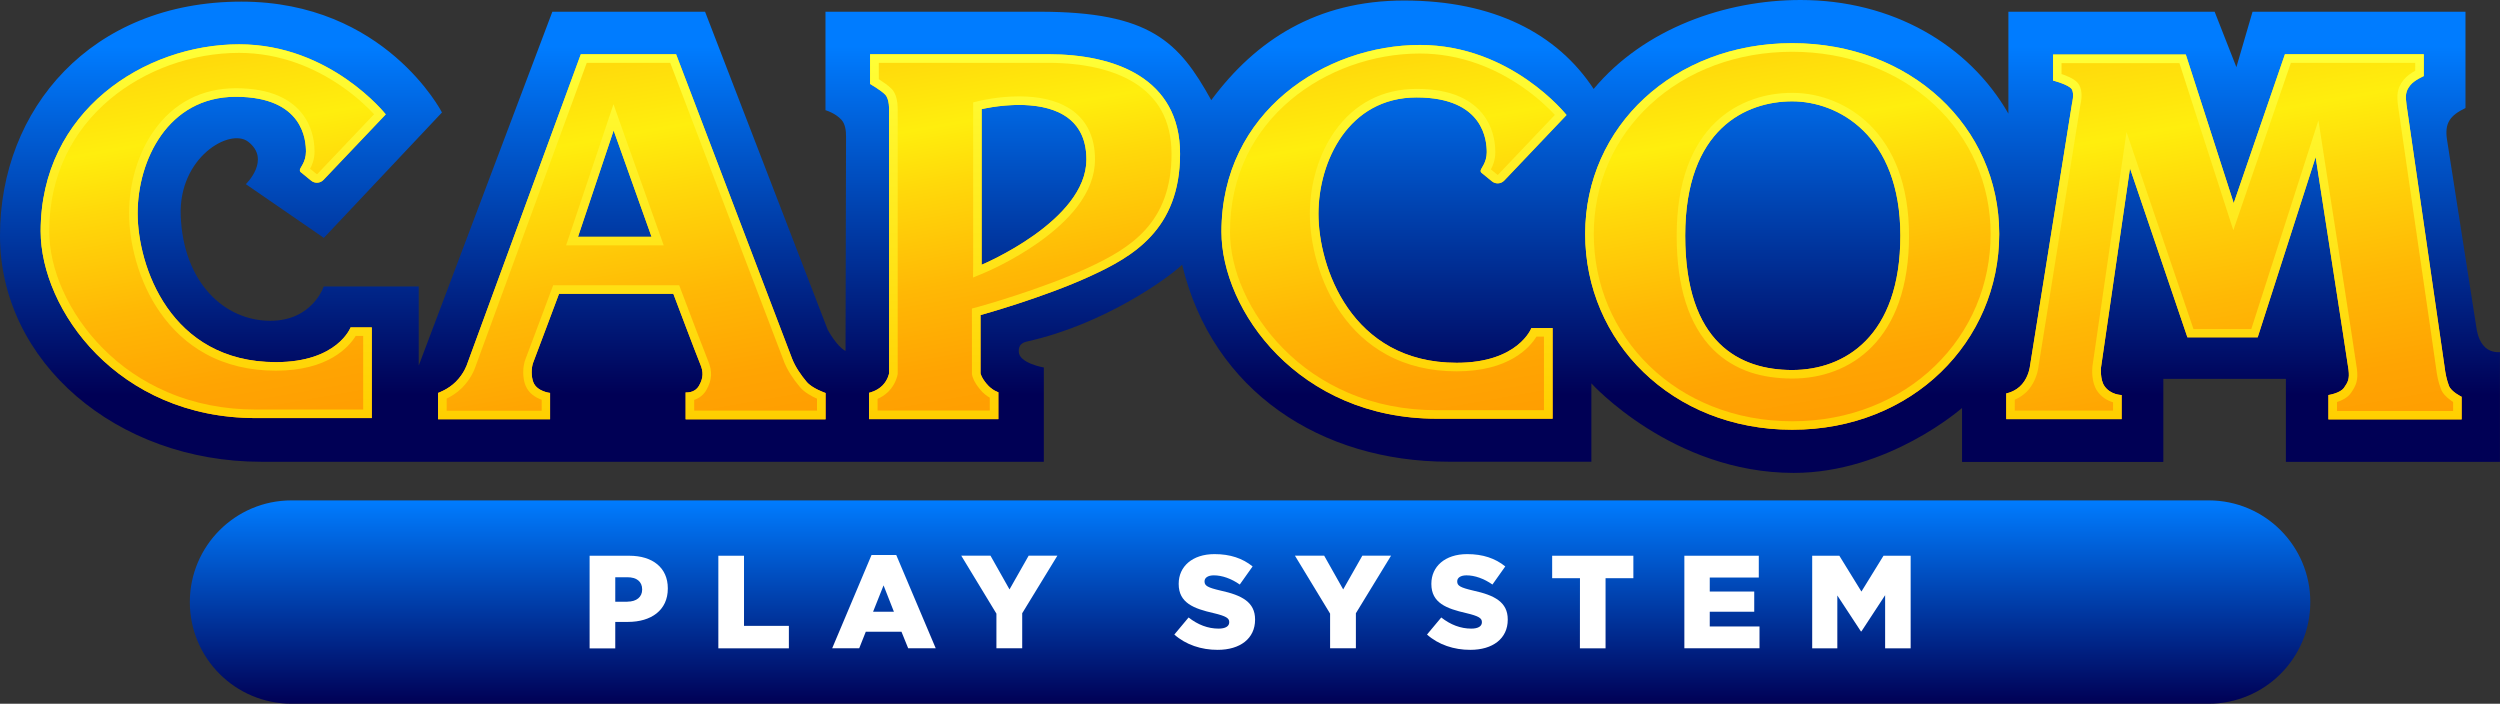 <?xml version="1.0" encoding="utf-8"?>
<!-- Generator: Adobe Illustrator 26.0.3, SVG Export Plug-In . SVG Version: 6.00 Build 0)  -->
<svg version="1.1" id="Layer_1" xmlns="http://www.w3.org/2000/svg" xmlns:xlink="http://www.w3.org/1999/xlink" x="0px" y="0px"
	 viewBox="0 0 3839 1080.7" style="enable-background:new 0 0 3839 1080.7;" xml:space="preserve">
<rect x="0" y="0" width="3839" height="1080.7" fill="#333333" stroke="none"/>
<style type="text/css">
	.st0{fill-rule:evenodd;clip-rule:evenodd;fill:url(#rect4789_00000018235406074678996690000006386352507105811888_);}
	.st1{fill:#FFFFFF;}
	.st2{fill:#231F20;}
	.st3{fill:url(#SVGID_1_);}
	.st4{fill:url(#SVGID_00000061473704138267169530000005092480883241079709_);}
	.st5{fill:url(#SVGID_00000026877822607543242370000017088870229335320198_);}
	.st6{fill:url(#SVGID_00000142156087989550596540000013949322870496510855_);}
	.st7{fill:url(#SVGID_00000093861838438960579770000011633255659872776615_);}
	.st8{fill:url(#SVGID_00000073682379858006781150000002474946619579702448_);}
	.st9{fill:url(#SVGID_00000127032578697226310580000017309723819499523003_);}
	.st10{fill:url(#SVGID_00000003789214197062404710000000967618530186068624_);}
	.st11{fill:url(#SVGID_00000159471218138790009380000002030975900595429291_);}
	.st12{fill:url(#SVGID_00000151511680220236704930000002787137517796220071_);}
	.st13{fill:url(#SVGID_00000142873619747216985640000009753656365804161685_);}
	.st14{fill:url(#SVGID_00000008110392517046186450000000912683555314711936_);}
	.st15{fill:url(#SVGID_00000052822909735706701000000014404638665335386523_);}
</style>
<g>
	<g>
		
			<linearGradient id="rect4789_00000025430296866860599800000013565324314229047711_" gradientUnits="userSpaceOnUse" x1="396.101" y1="11510.274" x2="396.101" y2="11197.977" gradientTransform="matrix(1 0 0 -1 1523.5 12278.682)">
			<stop  offset="0" style="stop-color:#007CFF"/>
			<stop  offset="1" style="stop-color:#000055"/>
		</linearGradient>
		
			<path id="rect4789_00000083080511930263729420000002070746663022285199_" style="fill-rule:evenodd;clip-rule:evenodd;fill:url(#rect4789_00000025430296866860599800000013565324314229047711_);" d="
			M447.6,768.4h2944c86.3,0,156.1,69.9,156.1,156.1l0,0c0,86.3-69.9,156.1-156.1,156.1h-2944c-86.3,0-156.1-69.9-156.1-156.1l0,0
			C291.6,838.3,361.4,768.4,447.6,768.4z"/>
		<g>
			<path class="st1" d="M905.4,853.4h61c35.9,0,59.1,18.5,59.1,50v0.4c0,33.5-25.8,51.2-61.2,51.2h-19.5v40.7h-39.4L905.4,853.4
				L905.4,853.4z M963.5,923.9c14.1,0,22.6-7.3,22.6-18.5v-0.3c0-12.1-8.5-18.7-22.8-18.7h-18.5v37.6h18.7V923.9z"/>
			<path class="st1" d="M1103.1,853.4h39.4v107.7h68.9v34.5h-108.3V853.4z"/>
			<path class="st1" d="M1338.3,852.3h38l60.6,143.2h-42.3l-10.3-25.4h-54.8l-10.1,25.4h-41.5L1338.3,852.3z M1372.7,939.4
				l-15.9-40.5l-16.1,40.5H1372.7z"/>
			<path class="st1" d="M1530.1,942.3l-54-89h44.9l29.2,51.8l29.4-51.8h44.1l-54,88.4v53.8h-39.6V942.3z"/>
			<path class="st1" d="M1803.3,974.4l21.9-26.2c14.1,11.1,29.6,17.1,46.1,17.1c10.5,0,16.3-3.6,16.3-9.7v-0.4
				c0-5.9-4.7-9.1-24-13.7c-30.2-6.9-53.6-15.5-53.6-44.7v-0.4c0-26.4,20.9-45.5,55-45.5c24.2,0,43.1,6.5,58.5,18.9l-19.7,27.8
				c-13-9.1-27.2-14.1-39.8-14.1c-9.5,0-14.3,4-14.3,9.1v0.4c0,6.5,4.9,9.3,24.6,13.9c32.7,7.1,53,17.7,53,44.3v0.4
				c0,29-23,46.3-57.4,46.3C1844.8,998,1820.8,990,1803.3,974.4z"/>
			<path class="st1" d="M2042.5,942.3l-54-89h44.9l29.2,51.8l29.4-51.8h44.1l-54,88.4v53.8h-39.6L2042.5,942.3L2042.5,942.3z"/>
			<path class="st1" d="M2191.3,974.4l21.9-26.2c14.1,11.1,29.6,17.1,46.1,17.1c10.5,0,16.3-3.6,16.3-9.7v-0.4
				c0-5.9-4.7-9.1-24-13.7c-30.2-6.9-53.6-15.5-53.6-44.7v-0.4c0-26.4,20.9-45.5,55-45.5c24.2,0,43.1,6.5,58.5,18.9l-19.7,27.8
				c-13-9.1-27.2-14.1-39.8-14.1c-9.5,0-14.3,4-14.3,9.1v0.4c0,6.5,4.9,9.3,24.6,13.9c32.7,7.1,53,17.7,53,44.3v0.4
				c0,29-23,46.3-57.4,46.3C2232.8,998,2208.8,990,2191.3,974.4z"/>
			<path class="st1" d="M2426.2,887.9h-42.7v-34.5h124.7v34.5h-42.7v107.7h-39.4L2426.2,887.9L2426.2,887.9z"/>
			<path class="st1" d="M2586.4,853.4h114.4v33.5h-75.3v21.5h68.3v31h-68.3V962h76.4v33.5h-115.4V853.4z"/>
			<path class="st1" d="M2782.8,853.4h41.7l33.9,55l33.9-55h41.7v142.2h-39.2v-81.6l-36.4,55.6h-0.8l-36.2-55.2v81.2h-38.6V853.4
				H2782.8z"/>
		</g>
	</g>
	<g>
		<path class="st2" d="M1507.4,167.6v239c0,0,160.9-67.1,160.9-161.6C1668.3,128,1507.4,167.6,1507.4,167.6"/>
		<path class="st2" d="M2752.1,155.5c-70.2,0-164.3,41.3-164.3,206.3s83.8,206.3,164.3,206.3c80.4,0,166.1-51.6,166.1-206.3
			C2918.2,207,2822.3,155.5,2752.1,155.5"/>
		<polyline class="st2" points="887.6,363.6 1000.6,363.6 942.4,200.2 887.6,363.6 		"/>
		<path class="st2" d="M570.9,642.1H392.8C180.5,642.1,62.4,475.3,62.4,355c0-184.5,159.8-286.9,304.7-286.9
			c140.4,0,225.1,107.7,225.1,107.7l-96.7,101.8c0,0-5.2,2.6-9.4,2.6c-4.3,0-10.3-4.3-10.3-4.3l-12-10.3c0,0-3.4-0.8-3.4-4.3
			c0-3.4,9.4-12,9.4-28.3s-3.4-84.2-107.8-84.2s-150.7,98-150.7,178.8s49.7,228.7,212.3,228.7c94.7,0,114.7-53.3,114.7-53.3h32.6
			L570.9,642.1L570.9,642.1z M1267.6,643.8h-214.8v-41.3c0,0,13.7,1.7,20.5-10.3c6.9-12,6.9-21.5,1.7-33.6
			c-5.2-12-41.1-107.5-41.1-107.5H858.5c0,0-36,96.3-39.3,104.9c-3.4,8.6-3.4,22.4,0,30.9c5.7,14.3,25.7,16.4,25.7,16.4v40.4H672.7
			v-40.4c0,0,15.6-5.4,27.3-17.2c12.8-12.8,17.1-26.6,17.1-26.6L891.9,83.3h146.4l178,467.5c5.2,12.9,13.8,25,22.4,35.3
			c8.5,10.3,29,17.2,29,17.2L1267.6,643.8L1267.6,643.8z M1675.1,423.7c-73.1,33.8-169.4,60.2-169.4,60.2v89.4c0,0,0.8,6.1,9.4,16.4
			c8.6,10.3,18,12.8,18,12.8v41.3h-198.6v-40.4c0,0,12-2.6,20.5-11.1c8.6-8.6,10.3-18.9,10.3-18.9V169.3c0,0,0.8-17.2-6.1-24.1
			s-23.1-16.3-23.1-16.3V83.3c0,0,172.8,0,273.9,0c101,0,202.1,36.1,202.1,153S1738.5,394.5,1675.1,423.7z M2175.1,149.7
			c-104.4,0-150.7,98-150.7,178.8s49.7,228.7,212.3,228.7c94.7,0,114.7-53.3,114.7-53.3h32.6v139.3h-178.1
			c-212.3,0-330.4-166.8-330.4-287c0-184.6,159.8-286.9,304.7-286.9c140.4,0,225.1,107.7,225.1,107.7l-96.7,101.8
			c0,0-5.2,2.5-9.4,2.5s-10.3-4.2-10.3-4.2l-12-10.3c0,0-3.4-0.9-3.4-4.3s9.4-12,9.4-28.3C2283,217.5,2279.5,149.7,2175.1,149.7z
			 M2752.1,659.9c-184.9,0-317.9-135.6-317.9-300.6s136.3-292.9,317.9-292.9c181.4,0,317.8,127.9,317.8,292.9
			S2937,659.9,2752.1,659.9z M3780.1,644.1h-204.6v-37.3c0,0,18-2.6,24-11.1c6.1-8.6,8.6-13.8,6.9-27.5
			c-1.7-13.8-50.5-326.7-50.5-326.7l-89.1,276.7H3359l-88.2-259.5l-44.5,305.9c0,0-1.7,18.4,5.2,28.4c9.4,13.8,26.5,13.8,26.5,13.8
			v36.9h-177.2v-39.5c0,0,14.2-2.1,24.4-14.2c10.3-12,12-27.5,12-27.5l64.6-403.6c0,0,3.8-15.1-0.4-21.9
			c-4.6-7.3-28.7-13.3-28.7-13.3V83.7h203.8l73.6,228.3l78.7-228.7H3722v33.6c0,0-14.3,6-20.5,13.8c-7.7,9.4-7.7,16.3-6.1,30
			c1.7,13.8,56.5,386.7,58.3,400.6c1.7,13.8,3.4,21.5,6.9,30.9c3.4,9.4,19.7,17.1,19.7,17.1v34.8H3780.1z"/>
		<path class="st1" d="M1507.4,167.6v239c0,0,160.9-67.1,160.9-161.6C1668.3,128,1507.4,167.6,1507.4,167.6"/>
		<path class="st1" d="M2752.1,155.5c-70.2,0-164.3,41.3-164.3,206.3s83.8,206.3,164.3,206.3c80.4,0,166.1-51.6,166.1-206.3
			C2918.2,207,2822.3,155.5,2752.1,155.5"/>
		<polyline class="st1" points="887.6,363.6 1000.6,363.6 942.4,200.2 887.6,363.6 		"/>
		
			<linearGradient id="SVGID_1_" gradientUnits="userSpaceOnUse" x1="1919.5" y1="-1514.899" x2="1919.5" y2="-2241.134" gradientTransform="matrix(1 0 0 1 0 2241.134)">
			<stop  offset="0.165" style="stop-color:#000055"/>
			<stop  offset="0.902" style="stop-color:#007CFF"/>
		</linearGradient>
		<path class="st3" d="M678.7,172.7L497.3,365.3l-119.8-82.5c0,0,39.3-37.8,3.4-65.3c-28.1-21.4-106.7,24.1-103.4,113.5
			c3.9,103.2,67.4,161.6,137.5,161.6c65,0,82.1-52.7,82.1-52.7h145.9v121.5L848.2,18h234.5L1271,506.2c0,0,13.7,25.8,27.4,32.7
			c0,0,0.8-320.3,0.8-329.3s-1.2-18.9-6.8-25.3c-9.2-10.6-24.8-15.1-24.8-15.1V18c0,0,217.3,0,328.7,0
			c170.4,0,214.2,46.4,263.7,135.8c68.3-92.2,162.1-153,296.1-153c137.9,0,235.4,51,291.1,135.8C2525.1,43.3,2650.3,0,2764.8,0
			c140.8,0,258.5,68.5,319.3,174.5V18h316.7l33.4,85.1L3459,18h327v147.9c-23.2,11.2-32.5,22.6-28.3,49l45.7,292.2
			c1.9,9.5,5.3,19.4,13.3,26.7c9.5,8.5,22.2,6.9,22.2,6.9v168.5h-328.7V581.8H3322v127.5h-309.1v-82.8c0,0-113,99.7-258.5,99.7
			c-186.3,0-310.7-137.5-310.7-137.5V709c0,0-13.7,0-219.2,0c-195,0-362.5-107.2-409.2-302.5c-22.1,21.2-119.8,91.3-237.2,117.7
			c-9.1,2-13.7,5.6-13.7,15.5c0,18.1,38.5,24.6,38.5,24.6v144.8c0,0-1013.5,0-1201.9,0C178.8,709,0,556.1,0,361.9
			S139.5,2.5,370.6,2.5C591.4,2.5,678.7,172.7,678.7,172.7"/>
		<g>
			
				<linearGradient id="SVGID_00000136401772642261920620000011481452948333557908_" gradientUnits="userSpaceOnUse" x1="3460.777" y1="-1540.808" x2="3346.045" y2="-2191.486" gradientTransform="matrix(1 0 0 1 0 2241.134)">
				<stop  offset="0" style="stop-color:#FF9D01"/>
				<stop  offset="0.15" style="stop-color:#FFA402"/>
				<stop  offset="0.369" style="stop-color:#FFB805"/>
				<stop  offset="0.629" style="stop-color:#FFD80A"/>
				<stop  offset="0.783" style="stop-color:#FFEE0D"/>
				<stop  offset="1" style="stop-color:#FFD70B"/>
			</linearGradient>
			<path style="fill:url(#SVGID_00000136401772642261920620000011481452948333557908_);" d="M3760.5,592.2
				c-3.4-9.4-5.2-17.2-6.9-30.9c-1.7-13.7-56.4-386.7-58.2-400.5c-1.7-13.8-1.7-20.6,6-30.1c6.4-7.8,20.5-13.8,20.5-13.8V83.3
				h-213.2L3430.1,312l-73.6-228.3h-203.8v40c0,0,24.2,6.2,28.7,13.3c4.3,6.9,0.4,21.9,0.4,21.9l-64.6,403.5c0,0-1.7,15.5-12,27.5
				c-10.3,12-24.4,14.2-24.4,14.2v39.5H3258v-37c0,0-17.1,0-26.5-13.9c-6.9-10-5.2-28.3-5.2-28.3l44.5-306l88.2,259.6h107.9
				l89-276.8c0,0,48.7,312.9,50.5,326.7c1.7,13.8-0.8,18.9-6.9,27.5c-6,8.6-24,11.2-24,11.2V644h204.6v-34.7
				C3780.1,609.3,3763.9,601.6,3760.5,592.2z"/>
			
				<linearGradient id="SVGID_00000101784381005845928380000011124779427302212499_" gradientUnits="userSpaceOnUse" x1="3430.474" y1="-1597.12" x2="3430.474" y2="-2157.8" gradientTransform="matrix(1 0 0 1 0 2241.134)">
				<stop  offset="5.327789e-09" style="stop-color:#FFCF00"/>
				<stop  offset="1" style="stop-color:#FFFF36"/>
			</linearGradient>
			<path style="fill:url(#SVGID_00000101784381005845928380000011124779427302212499_);" d="M3708.8,96.5v12.2
				c-5.7,3.1-12.8,7.8-17.6,13.7c-11.1,13.7-10.6,25.2-8.8,40c0.9,7.1,14.8,101.9,29.4,202.5c13.8,94.1,27.9,191.3,28.7,198
				c1.8,14.5,3.7,23.4,7.6,33.9c2.3,6.6,7.7,12.7,16,18.5c1,0.7,2,1.3,2.9,1.9v13.9h-178.3v-13.7c7.4-2.4,16.4-6.7,21.5-14.1
				c7.9-11.2,11.2-19.6,9.1-36.6c-1.7-13.8-48.5-314.2-50.6-327.1l-8.5-54.8l-17,52.8l-86.1,267.7h-88.8l-85.2-250.7l-17.6-51.8
				l-7.9,54.1l-44.5,306v0.3v0.3c-0.4,3.8-1.7,23.8,7.4,36.9c6.5,9.6,15.9,14.9,24.3,17.4v12.7h-150.9v-16.8
				c6.4-2.6,14.4-7.3,21.2-15.3c11.9-14.1,14.6-30.9,15-34.2l64.5-402.7c1.3-5.5,4.3-21.1-2.2-31.6c-3.6-5.8-10.6-10.3-22.7-14.8
				c-1.4-0.5-2.7-1-4-1.4V96.9h181l70.7,219.2l12.1,37.5l12.8-37.3l75.6-219.8L3708.8,96.5 M3722,83.3h-213.2L3430.1,312
				l-73.6-228.3h-203.8v40c0,0,24.2,6.2,28.7,13.3c4.3,6.9,0.4,21.9,0.4,21.9l-64.6,403.5c0,0-1.7,15.5-12,27.5
				c-10.3,12-24.4,14.2-24.4,14.2v39.5H3258v-37c0,0-17.1,0-26.5-13.9c-6.9-10-5.2-28.3-5.2-28.3l44.5-306l88.2,259.6h107.9
				l89-276.8c0,0,48.7,312.9,50.5,326.7c1.7,13.8-0.8,18.9-6.9,27.5c-6,8.6-24,11.2-24,11.2V644h204.6v-34.7c0,0-16.3-7.7-19.6-17.2
				c-3.4-9.4-5.2-17.2-6.9-30.9c-1.7-13.7-56.4-386.7-58.2-400.5s-1.7-20.6,6-30.1c6.4-7.8,20.5-13.8,20.5-13.8L3722,83.3L3722,83.3
				z"/>
		</g>
		<g>
			<g>
				
					<linearGradient id="SVGID_00000072270853114491055220000000237761370100010929_" gradientUnits="userSpaceOnUse" x1="982.646" y1="-1547.06" x2="875.467" y2="-2154.905" gradientTransform="matrix(1 0 0 1 0 2241.134)">
					<stop  offset="0" style="stop-color:#FF9D01"/>
					<stop  offset="0.15" style="stop-color:#FFA402"/>
					<stop  offset="0.369" style="stop-color:#FFB805"/>
					<stop  offset="0.629" style="stop-color:#FFD80A"/>
					<stop  offset="0.783" style="stop-color:#FFEE0D"/>
					<stop  offset="1" style="stop-color:#FFD70B"/>
				</linearGradient>
				<path style="fill:url(#SVGID_00000072270853114491055220000000237761370100010929_);" d="M1238.6,586.2
					c-8.6-10.3-17.1-22.4-22.2-35.3L1038.2,83.3H891.9L717.2,559.5c0,0-4.3,13.8-17.2,26.7c-11.7,11.8-27.3,17.2-27.3,17.2v40.4h172
					v-40.4c0,0-20-2-25.7-16.4c-3.4-8.6-3.4-22.4,0-30.9c3.4-8.6,39.4-104.9,39.4-104.9H1034c0,0,36,95.4,41.1,107.5
					c5.2,12,5.2,21.5-1.7,33.6c-6.9,12-20.5,10.3-20.5,10.3v41.3h214.9v-40.4C1267.7,603.4,1247.1,596.5,1238.6,586.2z M887.6,363.6
					l54.7-163.3l58.2,163.3H887.6z"/>
				
					<linearGradient id="SVGID_00000043456298676193112640000012447458307374254490_" gradientUnits="userSpaceOnUse" x1="970.167" y1="-1597.322" x2="970.167" y2="-2157.8" gradientTransform="matrix(1 0 0 1 0 2241.134)">
					<stop  offset="5.327789e-09" style="stop-color:#FFCF00"/>
					<stop  offset="1" style="stop-color:#FFFF36"/>
				</linearGradient>
				<path style="fill:url(#SVGID_00000043456298676193112640000012447458307374254490_);" d="M1029.2,96.5l174.9,459.1v0.1v0.1
					c4.9,12.1,12.8,24.9,24.4,38.7c6.8,8.1,18.1,14.2,26.1,17.7v18.3h-188.6V614c8-2.5,14.7-7.9,18.8-15.3
					c8.7-15.3,9.4-28.7,2.3-45.2c-3.9-9.3-28.5-74-40.9-106.9l-3.2-8.5h-9.1H858.5h-9.1l-3.2,8.6c-0.4,1-35.9,96.3-39.2,104.6
					c-4.7,11.6-4.7,29.1,0,40.7c5.1,12.6,16.1,18.8,24.8,21.8v16.9H685.9v-18.6c6.6-3.2,15.8-8.7,23.6-16.5
					c14-14.1,19.3-28.7,20.3-31.7L901,96.5H1029.2 M869.3,376.7h18.3h113h18.6l-6.3-17.6l-58.2-163.3L942.1,160l-12.1,36
					l-54.8,163.3L869.3,376.7 M1038.2,83.3H891.9L717.2,559.5c0,0-4.3,13.8-17.2,26.7c-11.7,11.8-27.3,17.2-27.3,17.2v40.4h172
					v-40.4c0,0-20-2-25.7-16.4c-3.4-8.6-3.4-22.4,0-30.9c3.4-8.6,39.4-104.9,39.4-104.9H1034c0,0,36,95.4,41.1,107.5
					c5.2,12,5.2,21.5-1.7,33.6c-5.3,9.3-14.7,10.4-18.7,10.4c-1.2,0-1.9-0.1-1.9-0.1v41.3h214.9v-40.4c0,0-20.6-6.9-29.1-17.2
					c-8.6-10.3-17.1-22.4-22.2-35.3L1038.2,83.3L1038.2,83.3z M887.6,363.6l54.7-163.3l58.2,163.3H887.6L887.6,363.6z"/>
			</g>
			<g>
				
					<linearGradient id="SVGID_00000041991718353757662580000000493911884593682342_" gradientUnits="userSpaceOnUse" x1="1608.262" y1="-1610.783" x2="1506.512" y2="-2187.837" gradientTransform="matrix(1 0 0 1 0 2241.134)">
					<stop  offset="0" style="stop-color:#FF9D01"/>
					<stop  offset="0.15" style="stop-color:#FFA402"/>
					<stop  offset="0.369" style="stop-color:#FFB805"/>
					<stop  offset="0.629" style="stop-color:#FFD80A"/>
					<stop  offset="0.783" style="stop-color:#FFEE0D"/>
					<stop  offset="1" style="stop-color:#FFD70B"/>
				</linearGradient>
				<path style="fill:url(#SVGID_00000041991718353757662580000000493911884593682342_);" d="M1610,83.3c-101,0-273.9,0-273.9,0
					v45.6c0,0,16.3,9.4,23.1,16.3c6.9,6.9,6.1,24.1,6.1,24.1v403.9c0,0-1.7,10.3-10.3,18.9c-8.6,8.6-20.5,11.1-20.5,11.1v40.4h198.6
					v-41.3c0,0-9.4-2.5-18-12.8c-8.6-10.3-9.4-16.4-9.4-16.4v-89.3c0,0,96.4-26.5,169.5-60.2c63.4-29.2,136.9-70.5,136.9-187.3
					S1711.1,83.3,1610,83.3z M1507.4,406.6v-239c0,0,160.9-39.5,160.9,77.4C1668.3,339.5,1507.4,406.6,1507.4,406.6z"/>
				
					<linearGradient id="SVGID_00000025443028904191306520000011805240004923463074_" gradientUnits="userSpaceOnUse" x1="1573.272" y1="-1597.525" x2="1573.272" y2="-2157.8" gradientTransform="matrix(1 0 0 1 0 2241.134)">
					<stop  offset="5.327789e-09" style="stop-color:#FFCF00"/>
					<stop  offset="1" style="stop-color:#FFFF36"/>
				</linearGradient>
				<path style="fill:url(#SVGID_00000025443028904191306520000011805240004923463074_);" d="M1610,96.5c54.2,0,99.8,10.6,132,30.6
					c17.9,11.2,31.9,25.5,41.3,42.4c10.4,18.7,15.7,41.2,15.7,66.8c0,106.8-63.9,145.2-129.3,175.4
					c-71.3,32.9-166.6,59.3-167.5,59.5l-9.7,2.6v10v89.3v0.9l0.1,0.9c0.3,2.3,2.1,10.7,12.3,23c5.1,6.2,10.4,10.2,15,12.8v19.7
					h-172.3v-17.9c5.2-2.2,11.3-5.9,16.7-11.2c11.2-11.2,13.7-24.6,14-26.1l0.2-1.1V573V169.5c0-1.4,0.1-6-0.5-11.3
					c-1.2-9.8-4.3-17.3-9.3-22.2l0,0l0,0c-5-5-13.3-10.6-19.2-14.4V96.5H1610 M1494.2,426.2l18.2-7.6c1.7-0.7,42.1-17.7,83-46.7
					c24.4-17.4,44-35.5,58.2-53.8c18.5-24,27.9-48.6,27.9-73.2c0-18.7-3.8-35.1-11.3-48.8c-6.8-12.4-16.7-22.8-29.4-30.4
					c-19.2-11.7-44.8-17.7-75.8-17.7c-32.5,0-59.5,6.6-60.6,6.8l-10,2.4v10.3v239.2L1494.2,426.2 M1610,83.3c-101,0-273.9,0-273.9,0
					v45.6c0,0,16.3,9.4,23.1,16.3c6.9,6.9,6.1,24.1,6.1,24.1v403.9c0,0-1.7,10.3-10.3,18.9c-8.6,8.6-20.5,11.1-20.5,11.1v40.4h198.6
					v-41.3c0,0-9.4-2.5-18-12.8c-8.6-10.3-9.4-16.4-9.4-16.4v-89.3c0,0,96.4-26.5,169.5-60.2c63.4-29.2,136.9-70.5,136.9-187.3
					C1812.1,119.4,1711.1,83.3,1610,83.3L1610,83.3z M1507.4,406.6v-239c0,0,26.2-6.5,57.4-6.5c46.2,0,103.5,14.1,103.5,83.8
					C1668.3,339.5,1507.4,406.6,1507.4,406.6L1507.4,406.6z"/>
			</g>
			<g>
				
					<linearGradient id="SVGID_00000011021790722926632790000011721039951683025311_" gradientUnits="userSpaceOnUse" x1="2804.417" y1="-1584.819" x2="2700.96" y2="-2171.552" gradientTransform="matrix(1 0 0 1 0 2241.134)">
					<stop  offset="0" style="stop-color:#FF9D01"/>
					<stop  offset="0.15" style="stop-color:#FFA402"/>
					<stop  offset="0.369" style="stop-color:#FFB805"/>
					<stop  offset="0.629" style="stop-color:#FFD80A"/>
					<stop  offset="0.783" style="stop-color:#FFEE0D"/>
					<stop  offset="1" style="stop-color:#FFD70B"/>
				</linearGradient>
				<path style="fill:url(#SVGID_00000011021790722926632790000011721039951683025311_);" d="M2752.1,66.3
					c-181.5,0-317.9,127.9-317.9,293s132.9,300.6,317.9,300.6c184.9,0,317.9-135.6,317.9-300.6S2933.6,66.3,2752.1,66.3z
					 M2752.1,568.2c-80.5,0-164.3-41.3-164.3-206.3s94.2-206.3,164.3-206.3s166.1,51.6,166.1,206.3S2832.5,568.2,2752.1,568.2z"/>
				
					<linearGradient id="SVGID_00000131332182713869702600000001958881283001330316_" gradientUnits="userSpaceOnUse" x1="2752.126" y1="-1581.242" x2="2752.126" y2="-2174.791" gradientTransform="matrix(1 0 0 1 0 2241.134)">
					<stop  offset="5.327789e-09" style="stop-color:#FFCF00"/>
					<stop  offset="1" style="stop-color:#FFFF36"/>
				</linearGradient>
				<path style="fill:url(#SVGID_00000131332182713869702600000001958881283001330316_);" d="M2752.1,79.5
					c84.1,0,161.6,28.8,218,81.1c55.9,51.8,86.7,122.4,86.7,198.7c0,77.4-30.3,149.4-85.6,202.8c-27.5,26.6-59.9,47.4-96.3,61.9
					c-38.1,15.2-79.4,22.9-122.8,22.9c-43.4,0-84.6-7.7-122.8-22.9c-36.4-14.5-68.9-35.3-96.3-61.9
					c-55.2-53.4-85.6-125.4-85.6-202.8c0-76.4,30.7-146.9,86.7-198.7C2590.5,108.2,2667.9,79.5,2752.1,79.5 M2752.1,581.3
					c22.8,0,44.5-3.8,64.5-11.3c22.2-8.3,41.8-21,58.2-37.8c17.9-18.3,31.8-41.4,41.3-68.5c10.2-29.2,15.4-63.5,15.4-101.8
					c0-38.1-5.7-72.5-16.9-102.1c-10.2-26.8-24.9-49.9-43.7-68.4c-31.6-31-74.8-48.8-118.6-48.8c-20.8,0-40.9,3.2-59.6,9.7
					c-22,7.6-41.6,19.4-58.1,35.2c-18.7,17.9-33.3,40.9-43.3,68.2c-11,30-16.6,65.8-16.6,106.4c0,78.7,18.8,137.3,55.8,174.4
					c16,16,35.5,27.9,57.8,35.4C2707.4,578.1,2729,581.3,2752.1,581.3 M2752.1,66.3c-181.5,0-317.9,127.9-317.9,293
					s132.9,300.6,317.9,300.6c184.9,0,317.9-135.6,317.9-300.6S2933.6,66.3,2752.1,66.3L2752.1,66.3z M2752.1,568.2
					c-80.5,0-164.3-41.3-164.3-206.3s94.2-206.3,164.3-206.3s166.1,51.6,166.1,206.3S2832.5,568.2,2752.1,568.2L2752.1,568.2z"/>
			</g>
			<g>
				
					<linearGradient id="SVGID_00000088821626647652701780000001869961203550894251_" gradientUnits="userSpaceOnUse" x1="397.641" y1="-1568.594" x2="292.503" y2="-2164.86" gradientTransform="matrix(1 0 0 1 0 2241.134)">
					<stop  offset="0" style="stop-color:#FF9D01"/>
					<stop  offset="0.15" style="stop-color:#FFA402"/>
					<stop  offset="0.369" style="stop-color:#FFB805"/>
					<stop  offset="0.629" style="stop-color:#FFD80A"/>
					<stop  offset="0.783" style="stop-color:#FFEE0D"/>
					<stop  offset="1" style="stop-color:#FFD70B"/>
				</linearGradient>
				<path style="fill:url(#SVGID_00000088821626647652701780000001869961203550894251_);" d="M461.6,264.2l16.3,13.3
					c5.7,4.7,13.9,4.1,18.9-1.2l95.6-100.6c0,0-84.7-107.7-225.1-107.7c-145,0.1-304.8,102.4-304.8,287c0,120.3,118.1,287,330.4,287
					h178.1V502.8h-32.6c0,0-20,53.3-114.7,53.3c-162.6,0-212.3-147.9-212.3-228.7s46.2-178.8,150.7-178.8s107.8,67.9,107.8,84.2
					c0,16.3-9.4,24.9-9.4,28.3C460.5,262.5,460.9,263.7,461.6,264.2z"/>
				
					<linearGradient id="SVGID_00000027563698335636170710000002398234262116829849_" gradientUnits="userSpaceOnUse" x1="327.367" y1="-1599.143" x2="327.367" y2="-2173.072" gradientTransform="matrix(1 0 0 1 0 2241.134)">
					<stop  offset="5.327789e-09" style="stop-color:#FFCF00"/>
					<stop  offset="1" style="stop-color:#FFFF36"/>
				</linearGradient>
				<path style="fill:url(#SVGID_00000027563698335636170710000002398234262116829849_);" d="M367.1,81.2c30.3,0,60.4,5.4,89.4,15.9
					c23.4,8.5,46.1,20.3,67.6,35.1c24.1,16.6,41.3,33.5,50.4,43.2l-87.3,91.9c-0.1,0.1-0.2,0.2-0.5,0.2c-0.2,0-0.4-0.1-0.5-0.2
					l-10-8.2c3.1-5.8,6.8-14.6,6.8-26.3c0-21.1-6-40.6-17.3-56c-9.2-12.6-21.8-22.5-37.5-29.4c-18-8-40.4-11.9-66.2-11.9
					c-51.8,0-95.2,22.4-125.2,64.6c-24.6,34.5-38.6,80.9-38.6,127.3c0,23.3,3.7,48.6,10.8,73.4c8.3,29.2,20.6,55.7,36.7,78.7
					c18.9,27.2,42.4,48.6,69.8,63.7c31.4,17.3,67.8,26,108.1,26c80.2,0,112.1-36.3,122.6-53.3h11.5v113H392.8
					c-48.5,0-94.4-9-136-26.9c-37.5-16.1-71-38.8-99.4-67.7c-25.8-26.1-46.9-56.8-61.2-89.1c-13.6-30.5-20.6-61.8-20.6-90.3
					c0-42.2,8.7-81.5,25.9-116.9c15.8-32.6,38.5-61.4,67.4-85.7C222.8,107.2,295.1,81.2,367.1,81.2 M367.1,68.1
					C222.2,68.1,62.4,170.4,62.4,355c0,120.3,118.1,287,330.4,287h178.1V502.8h-32.6c0,0-20,53.3-114.7,53.3
					c-162.6,0-212.3-147.9-212.3-228.7s46.2-178.8,150.7-178.8s107.8,67.9,107.8,84.2c0,16.3-9.4,24.9-9.4,28.3
					c0,1.3,0.4,2.3,1.1,2.9l16.3,13.3c2.5,2.1,5.7,3.1,8.8,3.1c3.7,0,7.4-1.4,10.1-4.3l95.6-100.6
					C592.2,175.8,507.5,68.1,367.1,68.1L367.1,68.1z"/>
			</g>
			<g>
				
					<linearGradient id="SVGID_00000178896519488562838650000017225980686008188347_" gradientUnits="userSpaceOnUse" x1="2210.894" y1="-1567.673" x2="2105.765" y2="-2163.886" gradientTransform="matrix(1 0 0 1 0 2241.134)">
					<stop  offset="0" style="stop-color:#FF9D01"/>
					<stop  offset="0.15" style="stop-color:#FFA402"/>
					<stop  offset="0.369" style="stop-color:#FFB805"/>
					<stop  offset="0.629" style="stop-color:#FFD80A"/>
					<stop  offset="0.783" style="stop-color:#FFEE0D"/>
					<stop  offset="1" style="stop-color:#FFD70B"/>
				</linearGradient>
				<path style="fill:url(#SVGID_00000178896519488562838650000017225980686008188347_);" d="M2274.8,265.2l16.3,13.3
					c5.7,4.7,13.9,4.1,18.9-1.2l95.6-100.6c0,0-84.7-107.7-225.1-107.7c-144.9,0-304.7,102.3-304.7,286.9
					c0,120.3,118.1,287,330.4,287h178.1V503.8h-32.6c0,0-20,53.3-114.7,53.3c-162.6,0-212.3-147.9-212.3-228.7
					s46.2-178.8,150.7-178.8s107.8,67.9,107.8,84.2c0,16.3-9.4,24.9-9.4,28.3C2273.6,263.6,2274.1,264.6,2274.8,265.2z"/>
				
					<linearGradient id="SVGID_00000025420415480783014420000008833738647045238943_" gradientUnits="userSpaceOnUse" x1="2140.576" y1="-1598.132" x2="2140.576" y2="-2172.06" gradientTransform="matrix(1 0 0 1 0 2241.134)">
					<stop  offset="5.327789e-09" style="stop-color:#FFCF00"/>
					<stop  offset="1" style="stop-color:#FFFF36"/>
				</linearGradient>
				<path style="fill:url(#SVGID_00000025420415480783014420000008833738647045238943_);" d="M2180.3,82.2
					c30.3,0,60.4,5.4,89.4,15.9c23.4,8.5,46.1,20.3,67.6,35.1c24.1,16.6,41.3,33.5,50.4,43.2l-87.3,91.9c-0.1,0.1-0.2,0.2-0.5,0.2
					c-0.2,0-0.4-0.1-0.5-0.2l-10-8.2c3.1-5.8,6.8-14.6,6.8-26.3c0-21.1-6-40.6-17.3-56c-9.2-12.6-21.8-22.5-37.5-29.4
					c-18-8-40.4-11.9-66.2-11.9c-51.8,0-95.2,22.4-125.2,64.6c-24.6,34.5-38.6,80.9-38.6,127.3c0,23.3,3.7,48.6,10.8,73.4
					c8.3,29.2,20.6,55.7,36.7,78.7c18.9,27.2,42.4,48.6,69.8,63.7c31.4,17.3,67.8,26,108.1,26c80.2,0,112.1-36.3,122.6-53.3h11.5
					v113h-164.9c-48.5,0-94.4-9-136-26.9c-37.5-16.1-71-38.8-99.4-67.7c-25.8-26.1-46.9-56.8-61.2-89.1
					c-13.6-30.5-20.6-61.8-20.6-90.3c0-42.2,8.7-81.5,25.9-116.9c15.8-32.6,38.5-61.4,67.4-85.7C2036,108.1,2108.3,82.2,2180.3,82.2
					 M2180.3,69.1c-144.9,0-304.7,102.3-304.7,286.9c0,120.3,118.1,287,330.4,287h178.1V503.8h-32.6c0,0-20,53.3-114.7,53.3
					c-162.6,0-212.3-147.9-212.3-228.7s46.2-178.8,150.7-178.8c104.5,0,107.8,67.9,107.8,84.2c0,16.3-9.4,24.9-9.4,28.3
					c0,1.3,0.4,2.3,1.1,2.9l16.3,13.3c2.5,2.1,5.7,3.1,8.8,3.1c3.7,0,7.4-1.4,10.1-4.3l95.6-100.6
					C2405.4,176.8,2320.7,69.1,2180.3,69.1L2180.3,69.1z"/>
			</g>
		</g>
	</g>
</g>
</svg>

